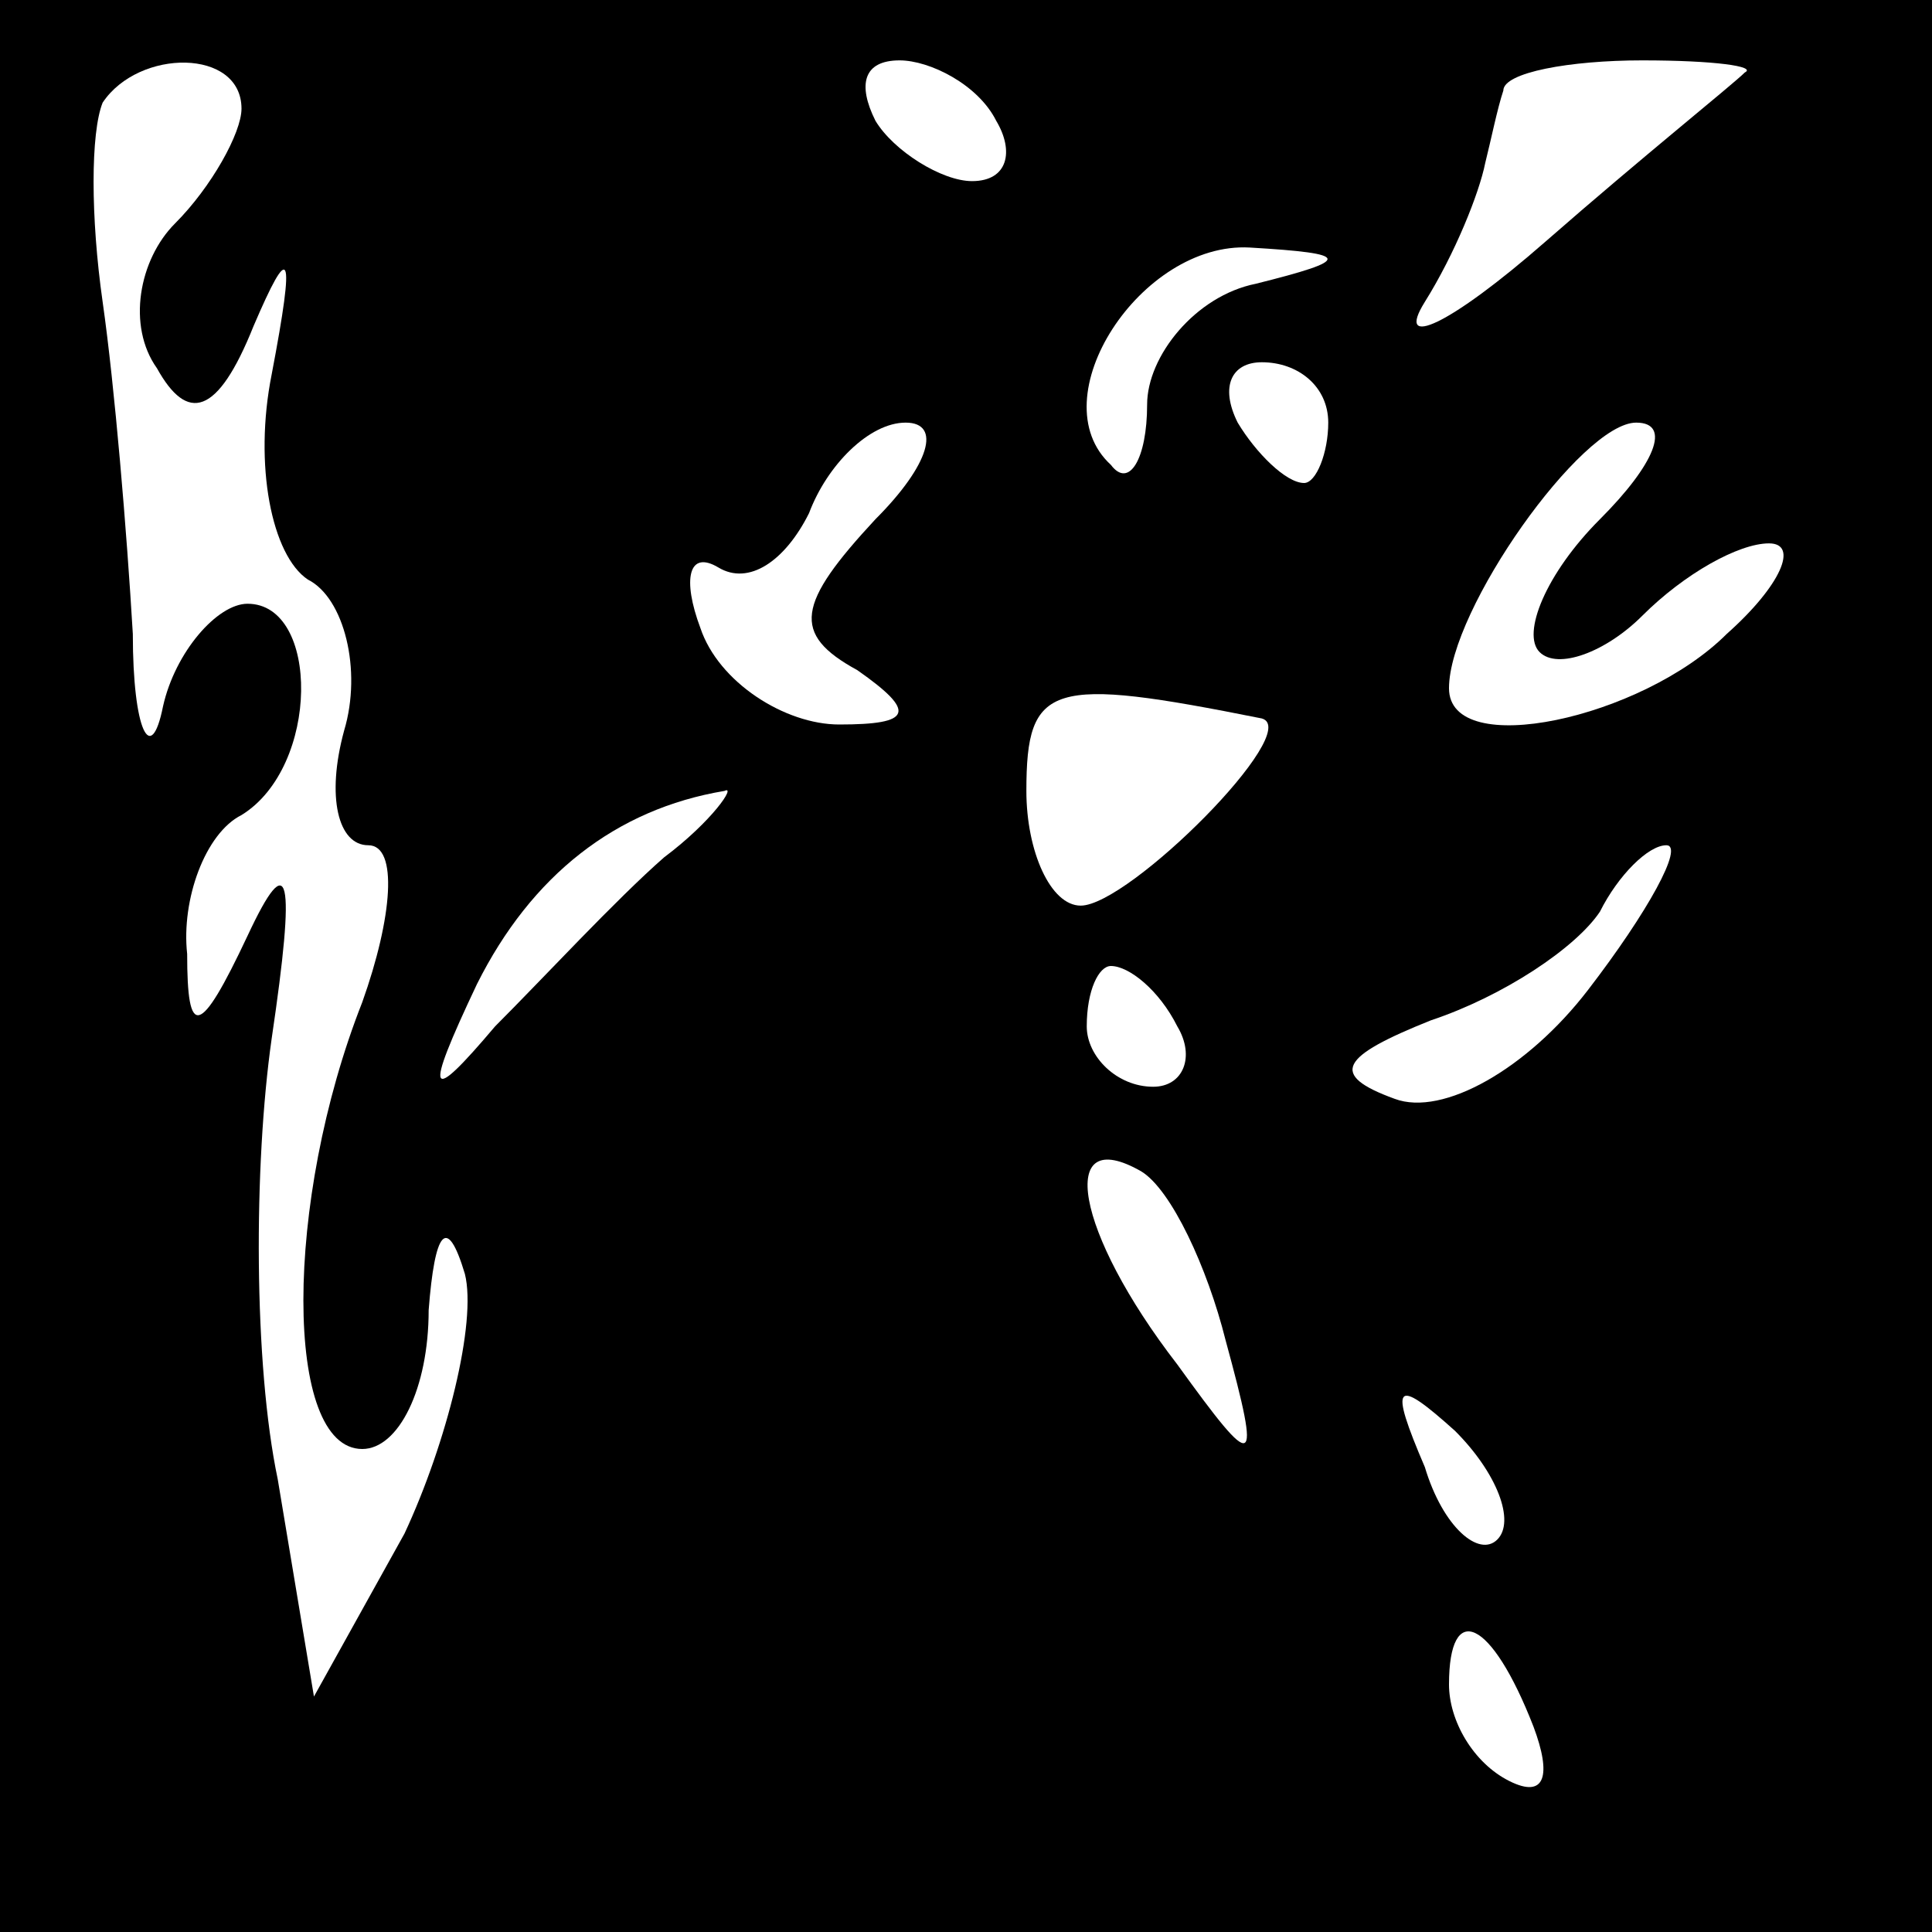<?xml version="1.0" standalone="no"?>
<!DOCTYPE svg PUBLIC "-//W3C//DTD SVG 20010904//EN"
 "http://www.w3.org/TR/2001/REC-SVG-20010904/DTD/svg10.dtd">
<svg version="1.0" xmlns="http://www.w3.org/2000/svg"
 width="32pt" height="32pt" viewBox="0 0 32 32"
 preserveAspectRatio="xMidYMid meet">
<rect x="0" y="0" width="32" height="32" fill="#808080" stroke="none"/>
<g transform="translate(0,32) scale(0.1,-0.1)"
fill="#000000" stroke="none">
<path fill="#000000" stroke="none" d="M0 160 l0 -160 160 0 160 0 0 160 0
160 -160 0 -160 0 0 -160z"/>
<path fill="#ffffff" stroke="none" d="M40 302 c0 -4 -5 -13 -11 -19 -6 -6 -8
-17 -3 -24 5 -9 10 -8 16 7 6 14 7 13 3 -8 -3 -15 0 -30 6 -34 6 -3 9 -15 6
-25 -3 -11 -1 -19 4 -19 5 0 4 -12 -1 -26 -13 -33 -13 -74 0 -74 6 0 11 10 11
23 1 13 3 16 6 6 2 -8 -3 -28 -10 -43 l-15 -27 -6 36 c-4 19 -4 52 -1 73 4 27
3 32 -4 17 -8 -17 -10 -17 -10 -3 -1 9 3 20 9 23 13 8 13 35 1 35 -5 0 -12 -8
-14 -17 -2 -10 -5 -4 -5 12 -1 17 -3 41 -5 55 -2 14 -2 28 0 33 6 9 23 9 23
-1z"/>
<path fill="#ffffff" stroke="none" d="M165 300 c3 -5 2 -10 -4 -10 -5 0 -13
5 -16 10 -3 6 -2 10 4 10 5 0 13 -4 16 -10z"/>
<path fill="#ffffff" stroke="none" d="M289 308 c-2 -2 -17 -14 -33 -28 -16
-14 -25 -18 -20 -10 5 8 9 18 10 23 1 4 2 9 3 12 0 3 11 5 23 5 12 0 19 -1 17
-2z"/>
<path fill="#ffffff" stroke="none" d="M208 273 c-10 -2 -18 -12 -18 -20 0 -9
-3 -14 -6 -10 -12 11 5 37 23 36 17 -1 17 -2 1 -6z"/>
<path fill="#ffffff" stroke="none" d="M220 250 c0 -5 -2 -10 -4 -10 -3 0 -8
5 -11 10 -3 6 -1 10 4 10 6 0 11 -4 11 -10z"/>
<path fill="#ffffff" stroke="none" d="M145 234 c-13 -14 -14 -19 -3 -25 10
-7 9 -9 -3 -9 -9 0 -20 7 -23 16 -3 8 -2 13 3 10 5 -3 11 1 15 9 3 8 10 15 16
15 6 0 4 -7 -5 -16z"/>
<path fill="#ffffff" stroke="none" d="M265 234 c-9 -9 -13 -19 -10 -22 3 -3
11 0 17 6 7 7 16 12 21 12 5 0 2 -7 -7 -15 -14 -14 -46 -21 -46 -9 0 13 22 44
31 44 6 0 3 -7 -6 -16z"/>
<path fill="#ffffff" stroke="none" d="M209 201 c7 -2 -22 -31 -30 -31 -5 0
-9 9 -9 19 0 18 4 19 39 12z"/>
<path fill="#ffffff" stroke="none" d="M110 178 c-8 -7 -20 -20 -28 -28 -11
-13 -12 -12 -3 7 9 18 23 29 41 32 2 1 -2 -5 -10 -11z"/>
<path fill="#ffffff" stroke="none" d="M263 156 c-10 -13 -24 -21 -32 -18 -11
4 -9 7 6 13 12 4 24 12 28 18 3 6 8 11 11 11 3 0 -3 -11 -13 -24z"/>
<path fill="#ffffff" stroke="none" d="M195 150 c3 -5 1 -10 -4 -10 -6 0 -11
5 -11 10 0 6 2 10 4 10 3 0 8 -4 11 -10z"/>
<path fill="#ffffff" stroke="none" d="M203 98 c6 -22 5 -22 -8 -4 -17 22 -20
40 -6 32 5 -3 11 -16 14 -28z"/>
<path fill="#ffffff" stroke="none" d="M248 65 c-3 -3 -9 2 -12 12 -6 14 -5
15 5 6 7 -7 10 -15 7 -18z"/>
<path fill="#ffffff" stroke="none" d="M254 34 c3 -8 2 -12 -4 -9 -6 3 -10 10
-10 16 0 14 7 11 14 -7z"/>
</g>
</svg>

